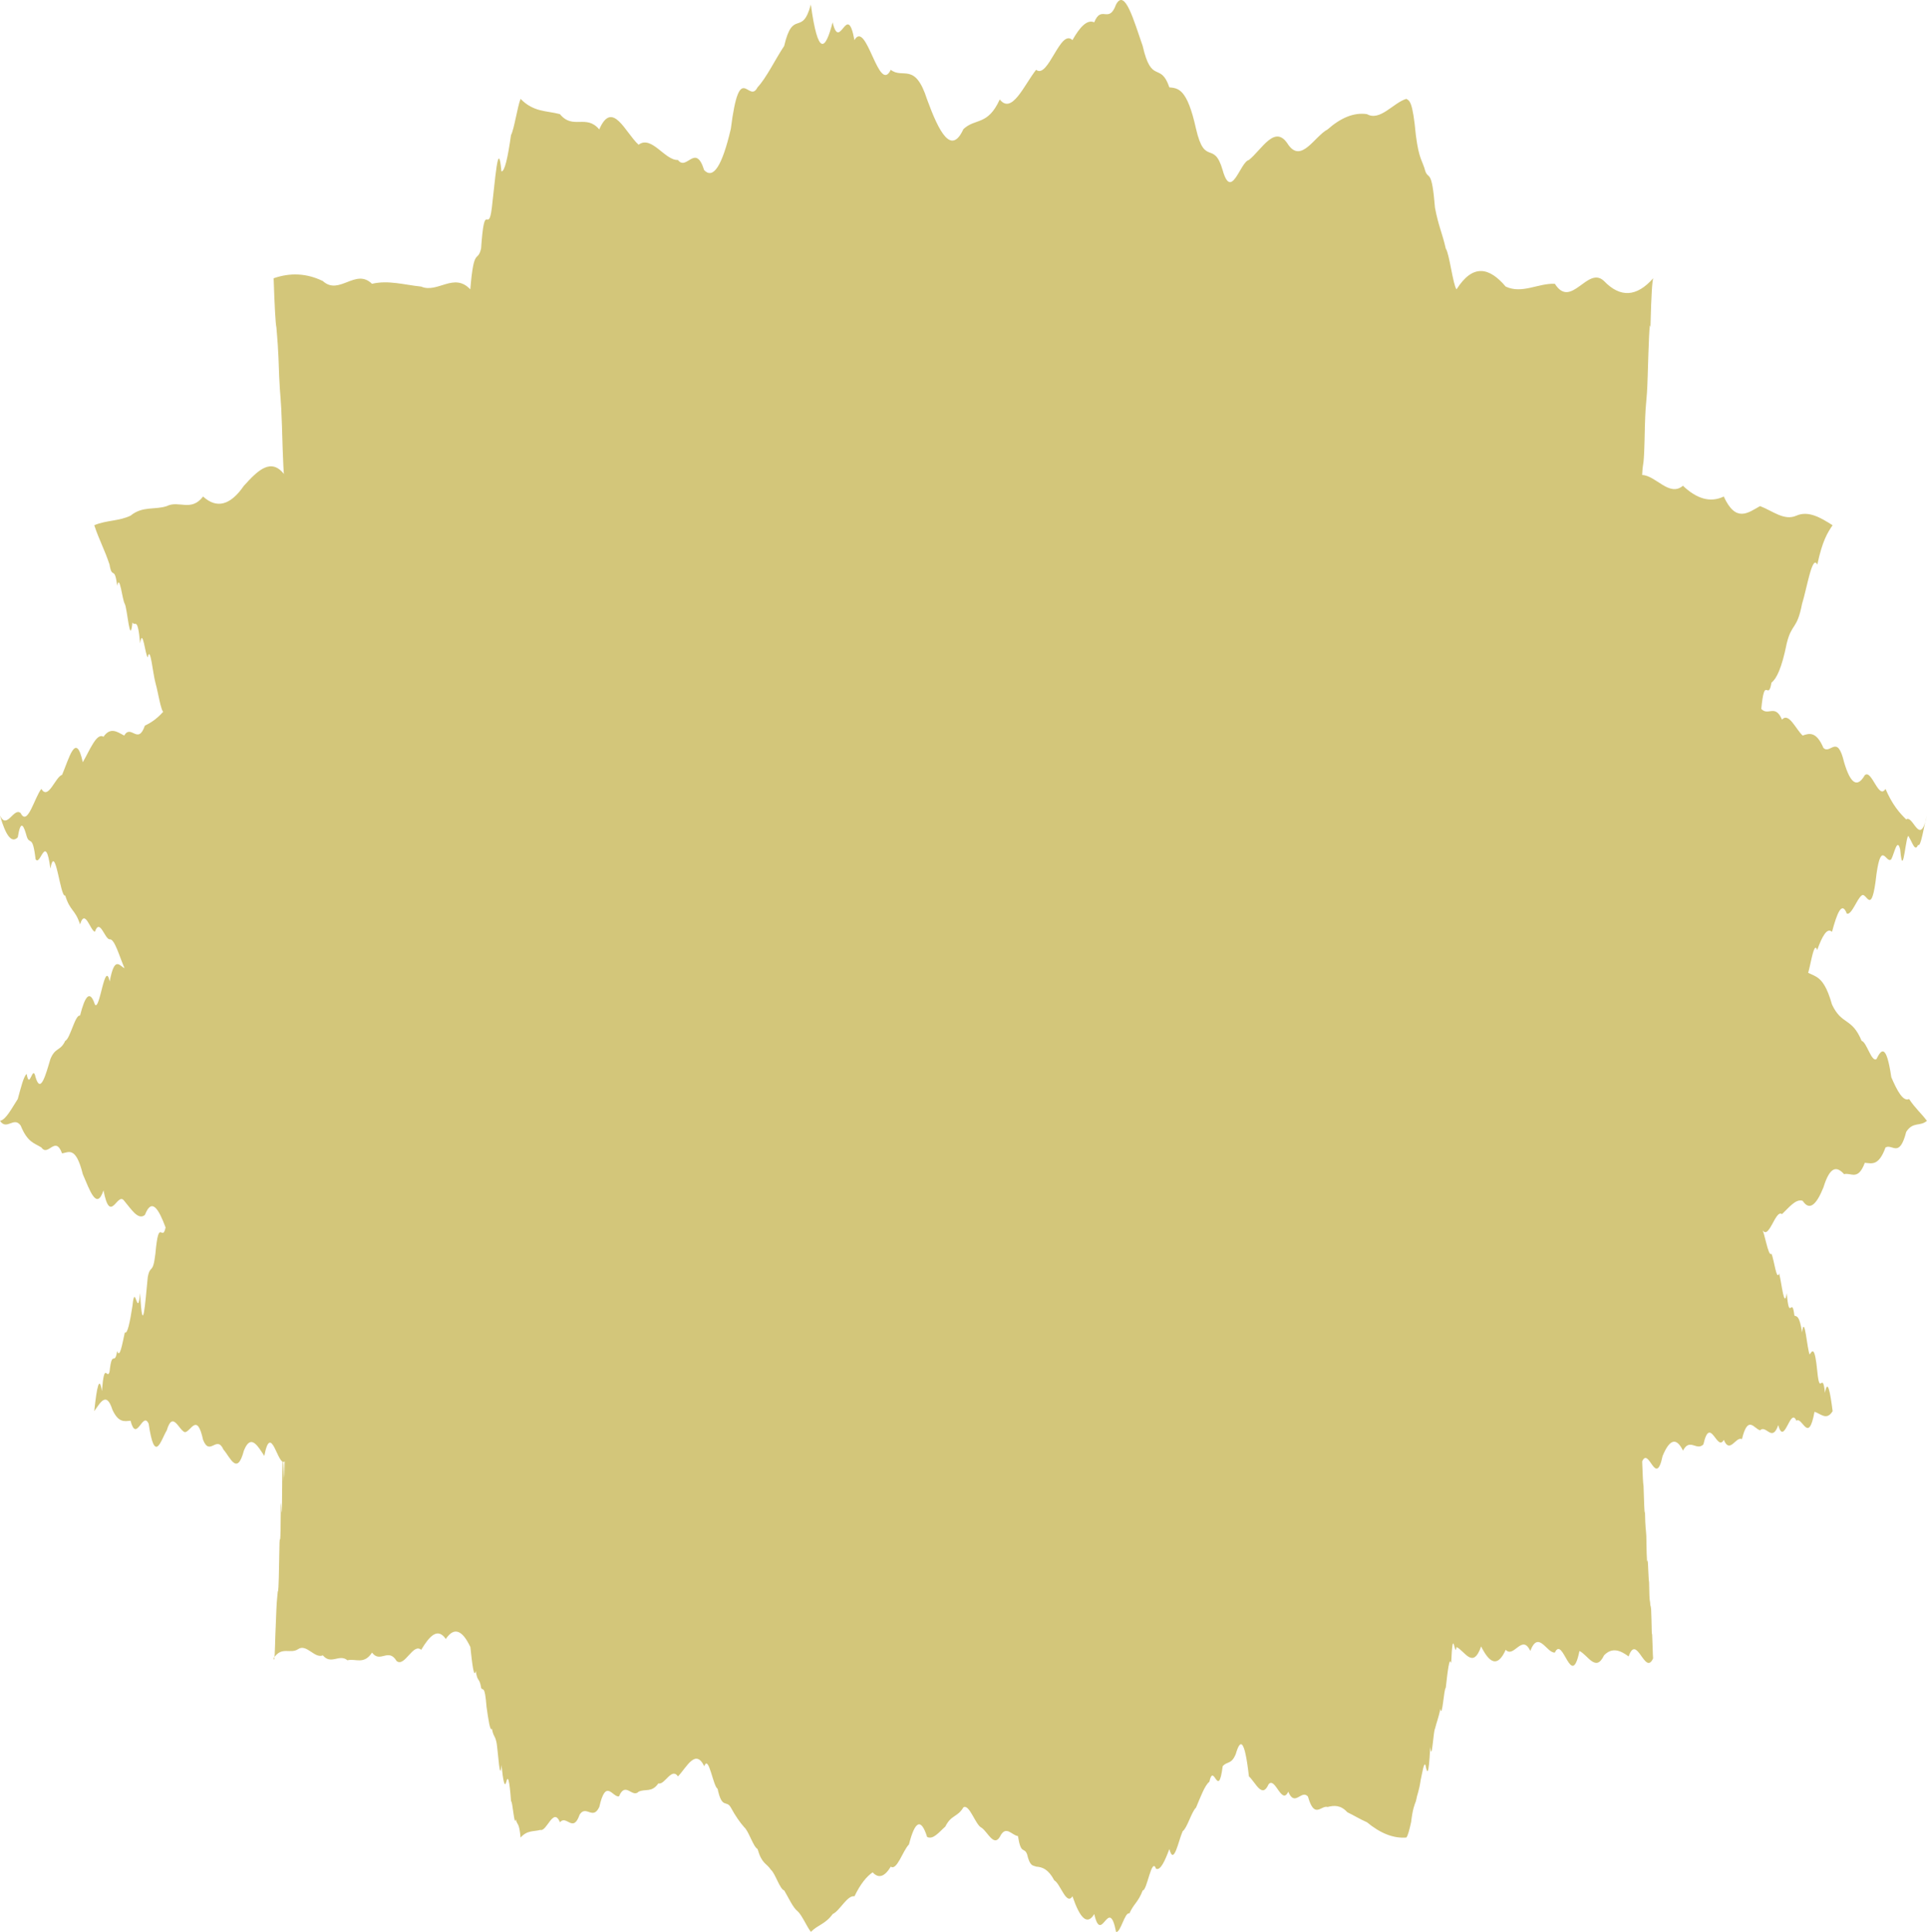 <?xml version="1.0" encoding="utf-8"?>
<!-- Generator: Adobe Illustrator 17.1.0, SVG Export Plug-In . SVG Version: 6.00 Build 0)  -->
<!DOCTYPE svg PUBLIC "-//W3C//DTD SVG 1.1//EN" "http://www.w3.org/Graphics/SVG/1.1/DTD/svg11.dtd">
<svg version="1.1" id="Layer_1" xmlns="http://www.w3.org/2000/svg" xmlns:xlink="http://www.w3.org/1999/xlink" x="0px" y="0px"
	 viewBox="0 0 329.764 330.549" enable-background="new 0 0 329.764 330.549" xml:space="preserve">
<path opacity="0.65" fill="#BCA833" d="M46.838,283.697c1.402-2.136,2.805-0.61,4.208-1.556c1.402-0.93,2.805,1.674,4.207,1.082
	c1.401,1.69,2.804-0.32,4.206,0.842c1.402-0.352,2.805,0.818,4.207-1.316c1.403,1.887,2.805-0.907,4.207,1.449
	c1.402,1.093,2.805-3.155,4.207-1.922c1.403-2.341,2.806-3.898,4.207-1.853c1.402-2.088,2.805-1.588,4.207,1.379
	c0.308,2.903,0.614,5.468,0.922,4.085c0.307,2.048,0.613,1.005,0.921,2.9c0.308,0.644,0.614-0.67,0.922,3.229
	c0.307,2.148,0.614,4.33,0.921,3.756c0.272,1.476,0.545,1.065,0.818,2.52c0.273,1.86,0.546,6.767,0.818,3.689
	c0.273,2.676,0.547,4.004,0.819,2.896c0.272-1.146,0.546-0.479,0.819,3.312c0.272-0.082,0.545,4.438,0.818,3.104
	c0.274,1.118,0.546,0.376,0.818,3.104c1.123-1.285,2.245-0.994,3.367-1.308c1.123,0.366,2.245-4.025,3.366-1.309
	c1.123-1.347,2.245,1.957,3.367-1.308c1.123-1.73,2.245,1.051,3.367-1.308c1.123-5.018,2.245-1.618,3.367-1.814
	c1.123-2.646,2.245,0.346,3.367-0.801c1.123-0.543,2.244,0.206,3.366-1.411c1.123,0.303,2.245-2.827,3.367-1.205
	c1.497-1.585,2.993-4.826,4.489-1.741c0.761-2.09,1.521,3.473,2.281,3.843c0.761,3.613,1.52,1.838,2.281,3.243
	c0.761,1.406,1.521,2.49,2.281,3.358c0.761,0.629,1.521,3.3,2.281,3.727c0.761,2.609,1.521,2.38,2.281,3.544
	c0.761,0.642,1.521,3.325,2.282,3.542c0.76,1.284,1.521,2.984,2.281,3.543c0.76,0.679,1.52,2.552,2.281,3.543
	c1.244-1.241,2.487-1.325,3.73-3.045c1.244-0.58,2.488-3.258,3.731-3.045c1.035-2.139,2.072-3.376,3.108-4.098
	c1.036,1.137,2.072,0.734,3.108-0.978c1.036,0.772,2.072-2.768,3.108-3.79c1.037-4.08,2.073-4.57,3.108-1.285
	c1.036,0.531,2.072-0.864,3.109-1.771c1.036-2.066,2.071-1.557,3.109-3.306c1.035-0.591,2.071,3.084,3.107,3.503
	c1.037,0.715,2.073,3.29,3.11,1.573c1.035-2.152,2.071-0.249,3.107-0.153c0.52,3.292,1.037,1.803,1.555,3.094
	c0.519,2.207,1.036,1.89,1.556,2.135c1.036,0.077,2.071,0.396,3.107,2.356c1.037,0.535,2.073,4.385,3.11,2.719
	c1.242,3.651,2.486,5.104,3.729,3.045c1.244,5.44,2.486-3.317,3.731,3.045c0.76,0.254,1.52-3.509,2.28-3.147
	c0.762-1.693,1.521-1.928,2.28-3.939c0.762,0.037,1.522-5.83,2.284-3.714c0.76,0.358,1.52-1.355,2.28-3.372
	c0.762,2.931,1.52-1.337,2.28-3.052c0.762-0.518,1.523-3.35,2.282-4.033c0.76-1.801,1.521-3.867,2.282-4.421
	c0.76-3.492,1.52,3.242,2.28-2.665c0.75-0.883,1.496-0.248,2.245-2.096c0.748-2.582,1.496-2.755,2.245,3.837
	c1.121,0.99,2.243,3.908,3.365,1.348c1.123-1.37,2.245,3.68,3.367,1.269c1.122,2.705,2.245-0.438,3.366,0.824
	c1.122,3.979,2.244,1.454,3.367,1.791c1.122-0.292,2.244-0.343,3.367,0.895c1.122,0.548,2.244,1.234,3.367,1.721
	c2.243,1.855,4.487,2.792,6.732,2.616c0.273-0.285,0.546-1.379,0.819-2.631c0.271-2.23,0.545-2.867,0.818-3.578
	c0.272-1.406,0.546-1.704,0.819-3.625c0.271-1.184,0.544-3.113,0.817-2.584c0.273,1.338,0.547,2.351,0.819-3.107
	c0.271,2.909,0.545-2.761,0.818-3.102c0.308-1.213,0.614-1.909,0.921-3.382c0.308,1.819,0.613-3.576,0.921-3.602
	c0.308-2.71,0.614-5.495,0.922-4.212c0.308-6.997,0.615-0.619,0.921-2.773c1.403,0.646,2.805,3.901,4.208-0.1
	c1.402,2.806,2.806,3.704,4.207,0.573c1.401,1.5,2.805-2.821,4.208,0.198c1.401-3.656,2.804,0.393,4.205,0.274
	c1.403-3.04,2.807,6.607,4.208-0.266c1.403,0.63,2.805,3.748,4.207,0.74c1.403-1.444,2.807-0.843,4.208,0.189
	c1.402-4.067,2.805,3.511,4.207,0.285c-0.079,0.523-0.158-5.451-0.237-4.03c-0.079-3.668-0.156-6.244-0.235-4.384
	c-0.079-2.528-0.158,0.078-0.237-4.614c-0.079-0.104-0.157-2.881-0.236-3.799c-0.079,0.48-0.158,1.232-0.237-4.09
	c-0.079-1.482-0.158-0.831-0.237-4.323c-0.079,1.555-0.158-2.26-0.237-4.208c-0.077-0.407-0.156-1.712-0.235-4.207
	c1.165-2.597,2.329,4.624,3.494-0.921c1.164-2.813,2.328-3.313,3.492-0.921c1.164-2.243,2.328,0.124,3.492-1.067
	c1.164-5.112,2.329,1.366,3.494-0.774c1.034,2.492,2.068-0.661,3.104-0.13c1.034-4.245,2.068-1.77,3.104-1.509
	c1.034-1.012,2.068,2.161,3.104-0.889c1.034,3.768,2.068-3.222,3.103-0.749c1.034-0.786,2.068,4.141,3.104-1.526
	c1.034,0.286,2.068,1.594,3.103-0.11c-0.435-3.409-0.871-5.621-1.307-3.137c-0.436-3.992-0.873,0.788-1.31-3.598
	c-0.435-4.524-0.871-3.609-1.308-2.959c-0.436-0.784-0.871-7.122-1.307-3.775c-0.437-2.893-0.872-2.705-1.308-2.878
	c-0.437-3.611-0.872,1.359-1.308-3.857c-0.438,2.925-0.873-1.794-1.309-3.367c-0.436,1.428-0.872-2.429-1.308-3.367
	c-0.581,0.651-1.161-3.809-1.742-4.486c1.181,2.94,2.363-3.246,3.543-2.281c1.181-1.107,2.361-2.691,3.542-2.281
	c1.183,1.806,2.363,0.637,3.544-2.281c1.182-3.836,2.362-3.57,3.543-2.281c1.182-0.333,2.362,1.228,3.543-1.944
	c1.181,0.093,2.361,0.614,3.543-2.618c1.181-0.698,2.361,1.936,3.544-2.674c1.181-1.819,2.361-0.862,3.542-1.888
	c-1.017-1.357-2.031-2.175-3.047-3.732c-1.015,0.493-2.029-1.359-3.046-3.732c-0.847-5.761-1.691-4.819-2.537-3.109
	c-0.847,0.624-1.691-2.941-2.538-3.107c-1.69-4.074-3.383-2.626-5.074-6.218c-1.691-6.012-3.382-4.335-5.074-6.217
	c0.846,5.973,1.692-5.742,2.538-3.109c0.845-2.334,1.691-3.91,2.538-3.109c0.845-3.156,1.69-5.365,2.537-3.109
	c0.846,0.246,1.692-2.493,2.537-3.108c0.847-0.764,1.692,3.982,2.537-3.683c0.847-5.942,1.692-1.567,2.539-2.536
	c0.508-0.96,1.015-3.783,1.522-1.64c0.507,5.903,1.015-3.887,1.522-2.09c0.507,0.738,1.015,2.611,1.522,1.289
	c0.507,0.52,1.015-3.37,1.523-5.02c-1.181,5.591-2.361-0.231-3.542,0.664c-1.183-1.149-2.363-2.507-3.544-5.226
	c-1.182,1.954-2.362-3.426-3.543-2.343c-1.181,2.024-2.361,1.804-3.543-2.22c-1.181-4.975-2.361-1.23-3.543-2.462
	c-1.181-2.769-2.361-2.544-3.542-2.101c-1.181-1.066-2.363-4.032-3.544-2.729c-1.18-2.755-2.362-0.545-3.543-1.832
	c0.582-6.055,1.163-1.101,1.745-4.491c0.871-0.693,1.743-2.428,2.614-6.733c0.872-3.52,1.744-2.242,2.615-6.733
	c0.872-2.81,1.743-8.524,2.615-6.734c0.871-4.088,1.743-5.447,2.614-6.733c-2.069-1.313-4.139-2.54-6.208-1.637
	c-2.069,0.943-4.14-0.867-6.208-1.639c-2.07,1.164-4.139,2.886-6.209-1.637c-2.328,1.117-4.656,0.369-6.985-1.843
	c-2.328,1.979-4.656-1.774-6.984-1.843c0.158-2.994,0.314-0.174,0.473-8.414c0.158-5.105,0.316-3.352,0.475-8.413
	c0.157-5.272,0.315-10.064,0.474-8.414c0.156-6.113,0.314-7.853,0.473-8.414c-2.805,3.177-5.608,3.391-8.415,0.474
	c-2.804-2.697-5.608,4.906-8.413,0.474c-2.806-0.143-5.61,1.79-8.415,0.474c-1.401-1.654-2.805-2.64-4.207-2.66
	c-1.403-0.021-2.807,0.926-4.208,3.135c-0.613-0.79-1.229-6.168-1.842-6.984c-0.614-2.732-1.229-3.752-1.843-6.984
	c-0.547-6.696-1.091-4.771-1.638-6.209c-0.546-2.012-1.091-1.975-1.637-6.208c-0.547-5.867-1.092-5.905-1.638-6.209
	c-2.245,0.688-4.489,3.882-6.732,2.613c-2.245-0.332-4.49,0.637-6.734,2.615c-2.245,1.2-4.488,5.819-6.733,2.615
	c-2.243-3.657-4.488,0.811-6.732,2.614c-1.496,0.324-2.994,7.074-4.49,1.744c-1.521-5.243-3.041-0.497-4.562-7.085
	c-1.521-6.899-3.042-6.931-4.562-7.086c-1.521-4.477-3.042-0.38-4.564-7.086c-1.519-4.323-3.041-9.936-4.561-7.085
	c-1.245,3.419-2.487-0.041-3.731,3.045c-1.242-0.552-2.486,0.851-3.729,3.044c-2.073-2.084-4.146,6.744-6.218,5.076
	c-2.075,2.653-4.146,7.706-6.218,5.075c-2.073,4.542-4.146,3.141-6.218,5.075c-2.073,4.516-4.146,0.585-6.219-5.075
	c-2.071-6.496-4.145-3.433-6.217-5.075c-2.072,4.33-4.144-8.706-6.217-5.076c-1.243-6.835-2.487,2.168-3.731-3.044
	c-1.243,4.786-2.486,6.006-3.73-3.045c-1.521,5.635-3.042,0.601-4.562,7.085c-1.521,2.285-3.042,5.467-4.563,7.086
	c-1.521,2.978-3.041-4.955-4.563,7.086c-1.521,6.513-3.042,8.651-4.562,7.085c-1.496-4.741-2.992,0.229-4.489-1.744
	c-2.244,0.104-4.489-4.269-6.733-2.614c-2.244-1.993-4.489-7.815-6.734-2.615c-2.244-2.672-4.489,0.12-6.734-2.615
	c-2.243-0.608-4.488-0.307-6.733-2.613c-0.545,1.373-1.092,5.192-1.637,6.208c-0.547,3.885-1.092,6.266-1.639,6.208
	c-0.545-6.046-1.092,1.762-1.637,6.208c-0.614,4.884-1.229-1.874-1.843,6.985c-0.614,2.567-1.229-0.498-1.843,6.985
	c-2.805-2.975-5.608,0.737-8.414-0.475c-2.805-0.281-5.609-1.146-8.413-0.474c-2.806-2.756-5.61,2.088-8.414-0.474
	c-2.805-1.364-5.61-1.452-8.415-0.474c0.158,4.713,0.316,7.737,0.475,8.414c0.158,2.008,0.315,3.244,0.474,8.414
	c0.158,3.634,0.316,3.398,0.474,8.413c0.158,5.545,0.315,9.721,0.474,8.414c-2.328-3.128-4.656-0.718-6.984,1.843
	c-2.328,3.368-4.657,3.966-6.985,1.843c-2.069,2.679-4.139,0.601-6.208,1.637c-2.069,0.691-4.139-0.056-6.208,1.639
	c-2.069,0.972-4.139,0.755-6.209,1.637c0.872,2.622,1.744,4.098,2.614,6.733c0.437,2.662,0.872,0.034,1.308,3.648
	c0.437-2.224,0.872,2.467,1.308,3.086c0.435,0.854,0.872,7.332,1.308,3.159c0.435,0.878,0.871-1.271,1.308,3.574
	c0.436-2.882,0.871,2.029,1.307,2.403c0.436-2.195,0.871,2.753,1.308,4.33c0.581,1.998,1.162,6.598,1.744,4.491
	c-1.181,1.48-2.362,2.312-3.543,2.857c-1.181,3.42-2.362-0.323-3.543,1.704c-1.18-0.64-2.361-1.507-3.542,0.205
	c-1.182-0.757-2.362,2.341-3.543,4.357c-1.181-5.414-2.362-0.579-3.543,2.157c-1.182,0.381-2.362,4.406-3.543,2.405
	c-1.181,1.456-2.361,6.495-3.543,4.148c-1.181-1.078-2.361,2.939-3.542,0.413c1.015,3.556,2.029,4.769,3.044,3.73
	c0.508-3.186,1.016-2.028,1.522-0.199c0.508,1.649,1.016-0.466,1.523,3.931c0.847,1.377,1.692-4.752,2.538,1.613
	c0.846-4.643,1.692,5.104,2.537,4.605c0.847,2.74,1.692,2.323,2.538,4.946c0.845-2.798,1.691,0.956,2.537,1.271
	c0.846-2.465,1.691,1.292,2.538,1.28c0.846-0.124,1.691,3.047,2.537,4.938c-0.847-0.346-1.691-2.256-2.537,2.26
	c-0.847-3.82-1.692,5.178-2.538,3.958c-0.846-2.599-1.692-1.48-2.537,1.887c-0.846-0.203-1.692,3.989-2.538,4.33
	c-0.845,1.815-1.691,1.048-2.537,3.113c-0.846,2.862-1.692,5.983-2.538,3.105c-0.507-2.362-1.015,2.337-1.523-0.551
	c-0.507,0.342-1.015,2.439-1.522,4.281c-1.015,1.549-2.029,3.582-3.044,3.731c1.181,1.73,2.361-0.823,3.542,0.81
	c1.182,2.92,2.362,2.998,3.543,3.752c1.181,1.669,2.361-2.172,3.543,1.017c1.181-0.22,2.362-1.205,3.543,3.546
	c1.181,2.717,2.361,6.318,3.543,2.779c1.181,6.075,2.362,0.119,3.542,1.783c1.182,1.379,2.362,3.393,3.543,2.423
	c1.181-3.046,2.362-1.011,3.543,2.14c-0.582,2.693-1.163-2.021-1.744,4.488c-0.437,3.705-0.872,1.724-1.308,4.024
	c-0.435,4.395-0.871,10.714-1.307,2.71c-0.436,4.707-0.872-2.159-1.308,2.18c-0.436,2.823-0.872,4.921-1.308,4.554
	c-0.436,1.969-0.871,4.582-1.308,3.164c-0.435,2.755-0.871-0.445-1.308,3.57c-0.435,1.51-0.87-2.11-1.307,3.304
	c-0.436-2.785-0.871-0.707-1.308,3.431c1.035-1.436,2.07-3.485,3.104-0.257c1.035,2.271,2.07,2.003,3.104,1.893
	c1.035,3.949,2.069-1.754,3.103,0.518c1.035,7.045,2.069,2.846,3.104,1.12c1.035-3.477,2.069,0.046,3.104,0.328
	c1.035-0.099,2.069-3.475,3.104,1.311c1.164,2.91,2.328-0.92,3.492,1.666c1.165,1.316,2.329,4.569,3.493,0.176
	c1.164-2.935,2.328-0.864,3.492,0.899c1.164-6.024,2.328,1.975,3.492,0.942c-0.079,8.738-0.158-7.308-0.236,3.447
	c-0.079-4.218-0.158-7.489-0.237,4.968c-0.079,1.943-0.158-5.887-0.236,3.311c-0.079,3.761-0.158-1.141-0.237,5.102
	c-0.079,5.039-0.158,5.483-0.237,5.423c-0.078,1.026-0.157,1.272-0.236,2.99c-0.079,2.615-0.158,3.214-0.237,6.29
	C46.996,284.022,46.917,284.302,46.838,283.697z"/>
</svg>
